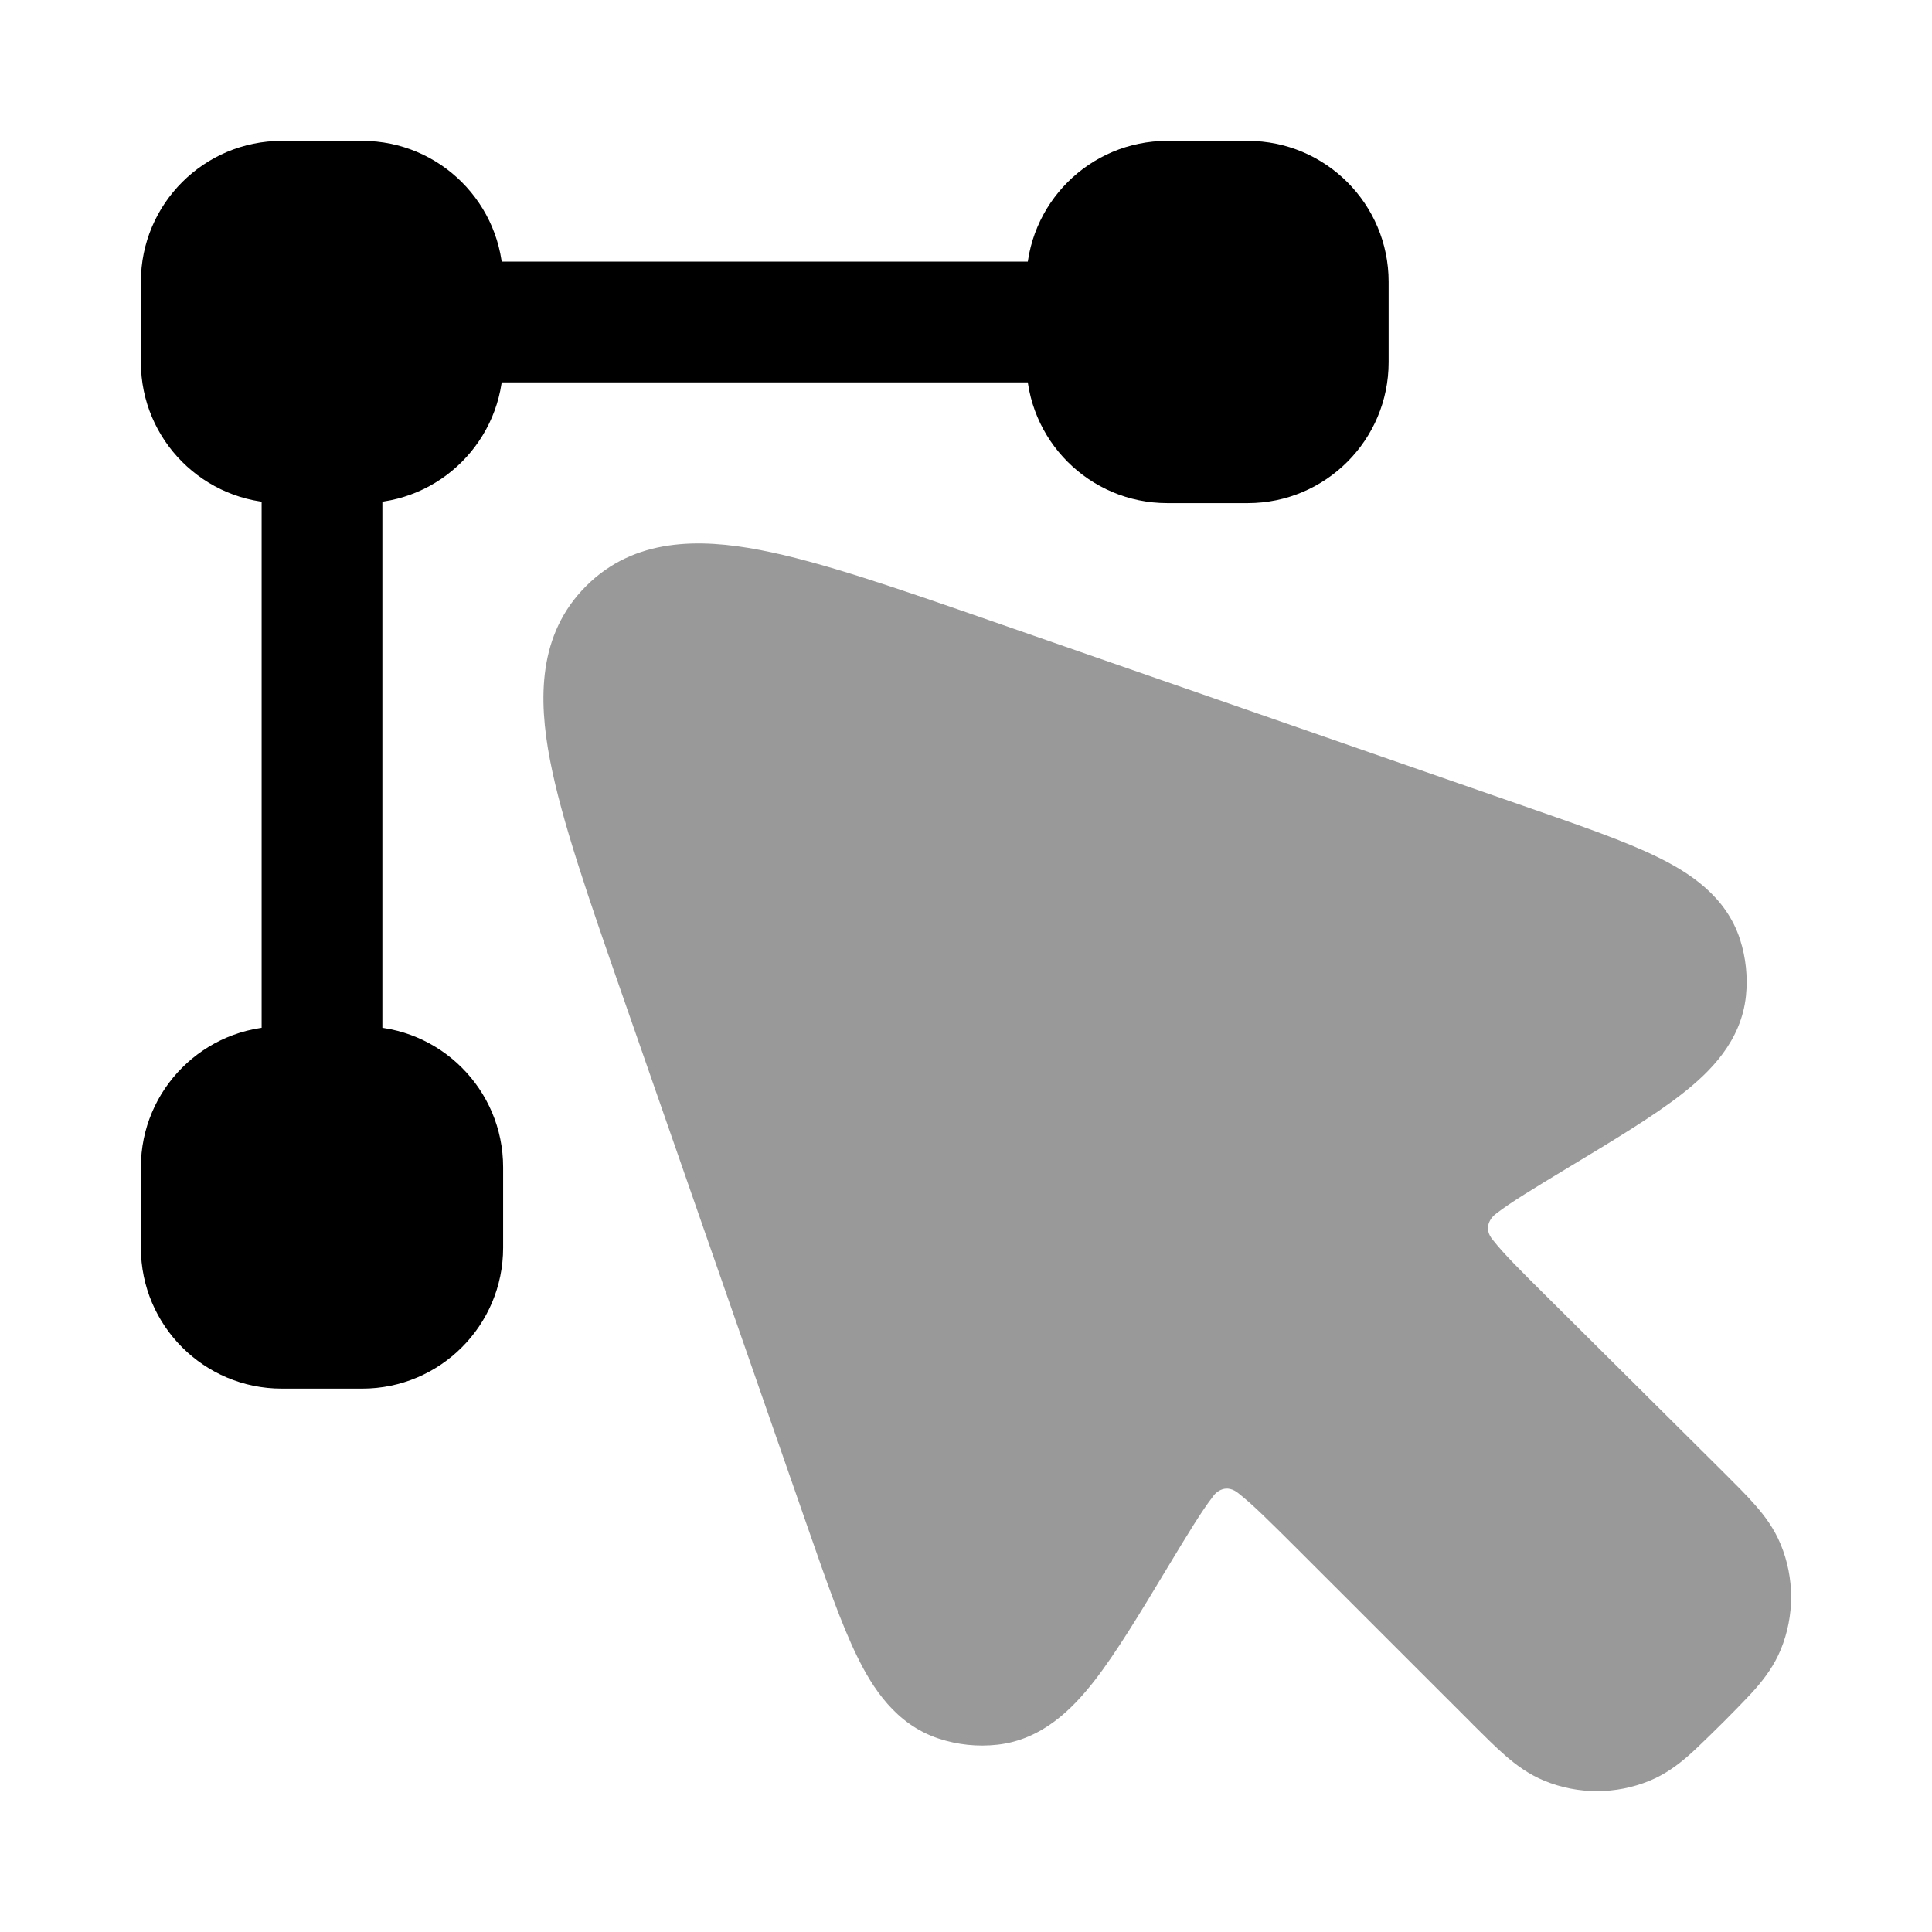 <svg width="24" height="24" viewBox="0 0 24 24" xmlns="http://www.w3.org/2000/svg">
<path opacity="0.4" d="M18.994 10.035C19.638 10.259 20.187 10.449 20.589 10.646C20.985 10.84 21.443 11.133 21.616 11.672C21.688 11.897 21.713 12.135 21.689 12.37C21.631 12.934 21.244 13.315 20.897 13.587C20.545 13.863 20.047 14.163 19.463 14.515C19.049 14.765 18.755 14.944 18.587 15.075C18.519 15.123 18.416 15.255 18.547 15.406C18.679 15.574 18.888 15.783 19.231 16.123L21.411 18.29L21.411 18.29C21.559 18.438 21.697 18.574 21.804 18.697C21.92 18.829 22.038 18.985 22.12 19.184C22.293 19.602 22.293 20.071 22.122 20.49C22.041 20.688 21.923 20.845 21.807 20.978C21.7 21.101 21.415 21.386 21.415 21.386C21.415 21.386 21.099 21.701 20.976 21.808C20.844 21.923 20.688 22.041 20.49 22.122C20.072 22.293 19.603 22.293 19.186 22.122C18.988 22.041 18.831 21.923 18.699 21.808C18.576 21.701 18.439 21.564 18.291 21.417L18.291 21.416L16.104 19.23C15.766 18.893 15.56 18.689 15.394 18.558C15.236 18.421 15.106 18.528 15.061 18.599C14.932 18.765 14.755 19.055 14.509 19.463C14.161 20.041 13.865 20.533 13.593 20.882C13.324 21.226 12.949 21.61 12.393 21.673C12.145 21.701 11.894 21.675 11.657 21.596C11.127 21.42 10.838 20.967 10.647 20.575C10.452 20.177 10.264 19.635 10.042 18.998L10.042 18.998L7.723 12.338C7.312 11.157 6.976 10.191 6.832 9.44C6.687 8.685 6.681 7.879 7.281 7.28C7.88 6.681 8.686 6.687 9.441 6.832C10.193 6.976 11.159 7.312 12.341 7.723L18.994 10.035Z" fill="currentColor"/>
<path d="M1.75 3.5C1.75 2.534 2.534 1.75 3.5 1.75H4.5C5.466 1.75 6.25 2.534 6.25 3.5V4.5C6.25 5.466 5.466 6.25 4.5 6.25H3.5C2.534 6.25 1.75 5.466 1.75 4.5V3.5Z" fill="currentColor"/>
<path d="M1.75 14.5C1.75 13.534 2.534 12.75 3.5 12.75H4.5C5.466 12.75 6.25 13.534 6.25 14.5V15.5C6.25 16.466 5.466 17.25 4.5 17.25H3.5C2.534 17.25 1.75 16.466 1.75 15.5V14.5Z" fill="currentColor"/>
<path d="M12.75 3.5C12.75 2.534 13.534 1.75 14.5 1.75H15.5C16.466 1.75 17.25 2.534 17.25 3.5V4.5C17.25 5.466 16.466 6.25 15.5 6.25H14.5C13.534 6.25 12.75 5.466 12.75 4.5V3.5Z" fill="currentColor"/>
<path fill-rule="evenodd" clip-rule="evenodd" d="M4.75 4C4.75 3.586 5.086 3.25 5.5 3.25H13.5C13.914 3.25 14.25 3.586 14.25 4C14.25 4.414 13.914 4.75 13.5 4.75H5.5C5.086 4.75 4.75 4.414 4.75 4ZM4 4.75C4.414 4.75 4.75 5.086 4.75 5.5V13.5C4.75 13.914 4.414 14.25 4 14.25C3.586 14.25 3.25 13.914 3.25 13.5V5.5C3.25 5.086 3.586 4.75 4 4.75Z" fill="currentColor"/>
</svg>
